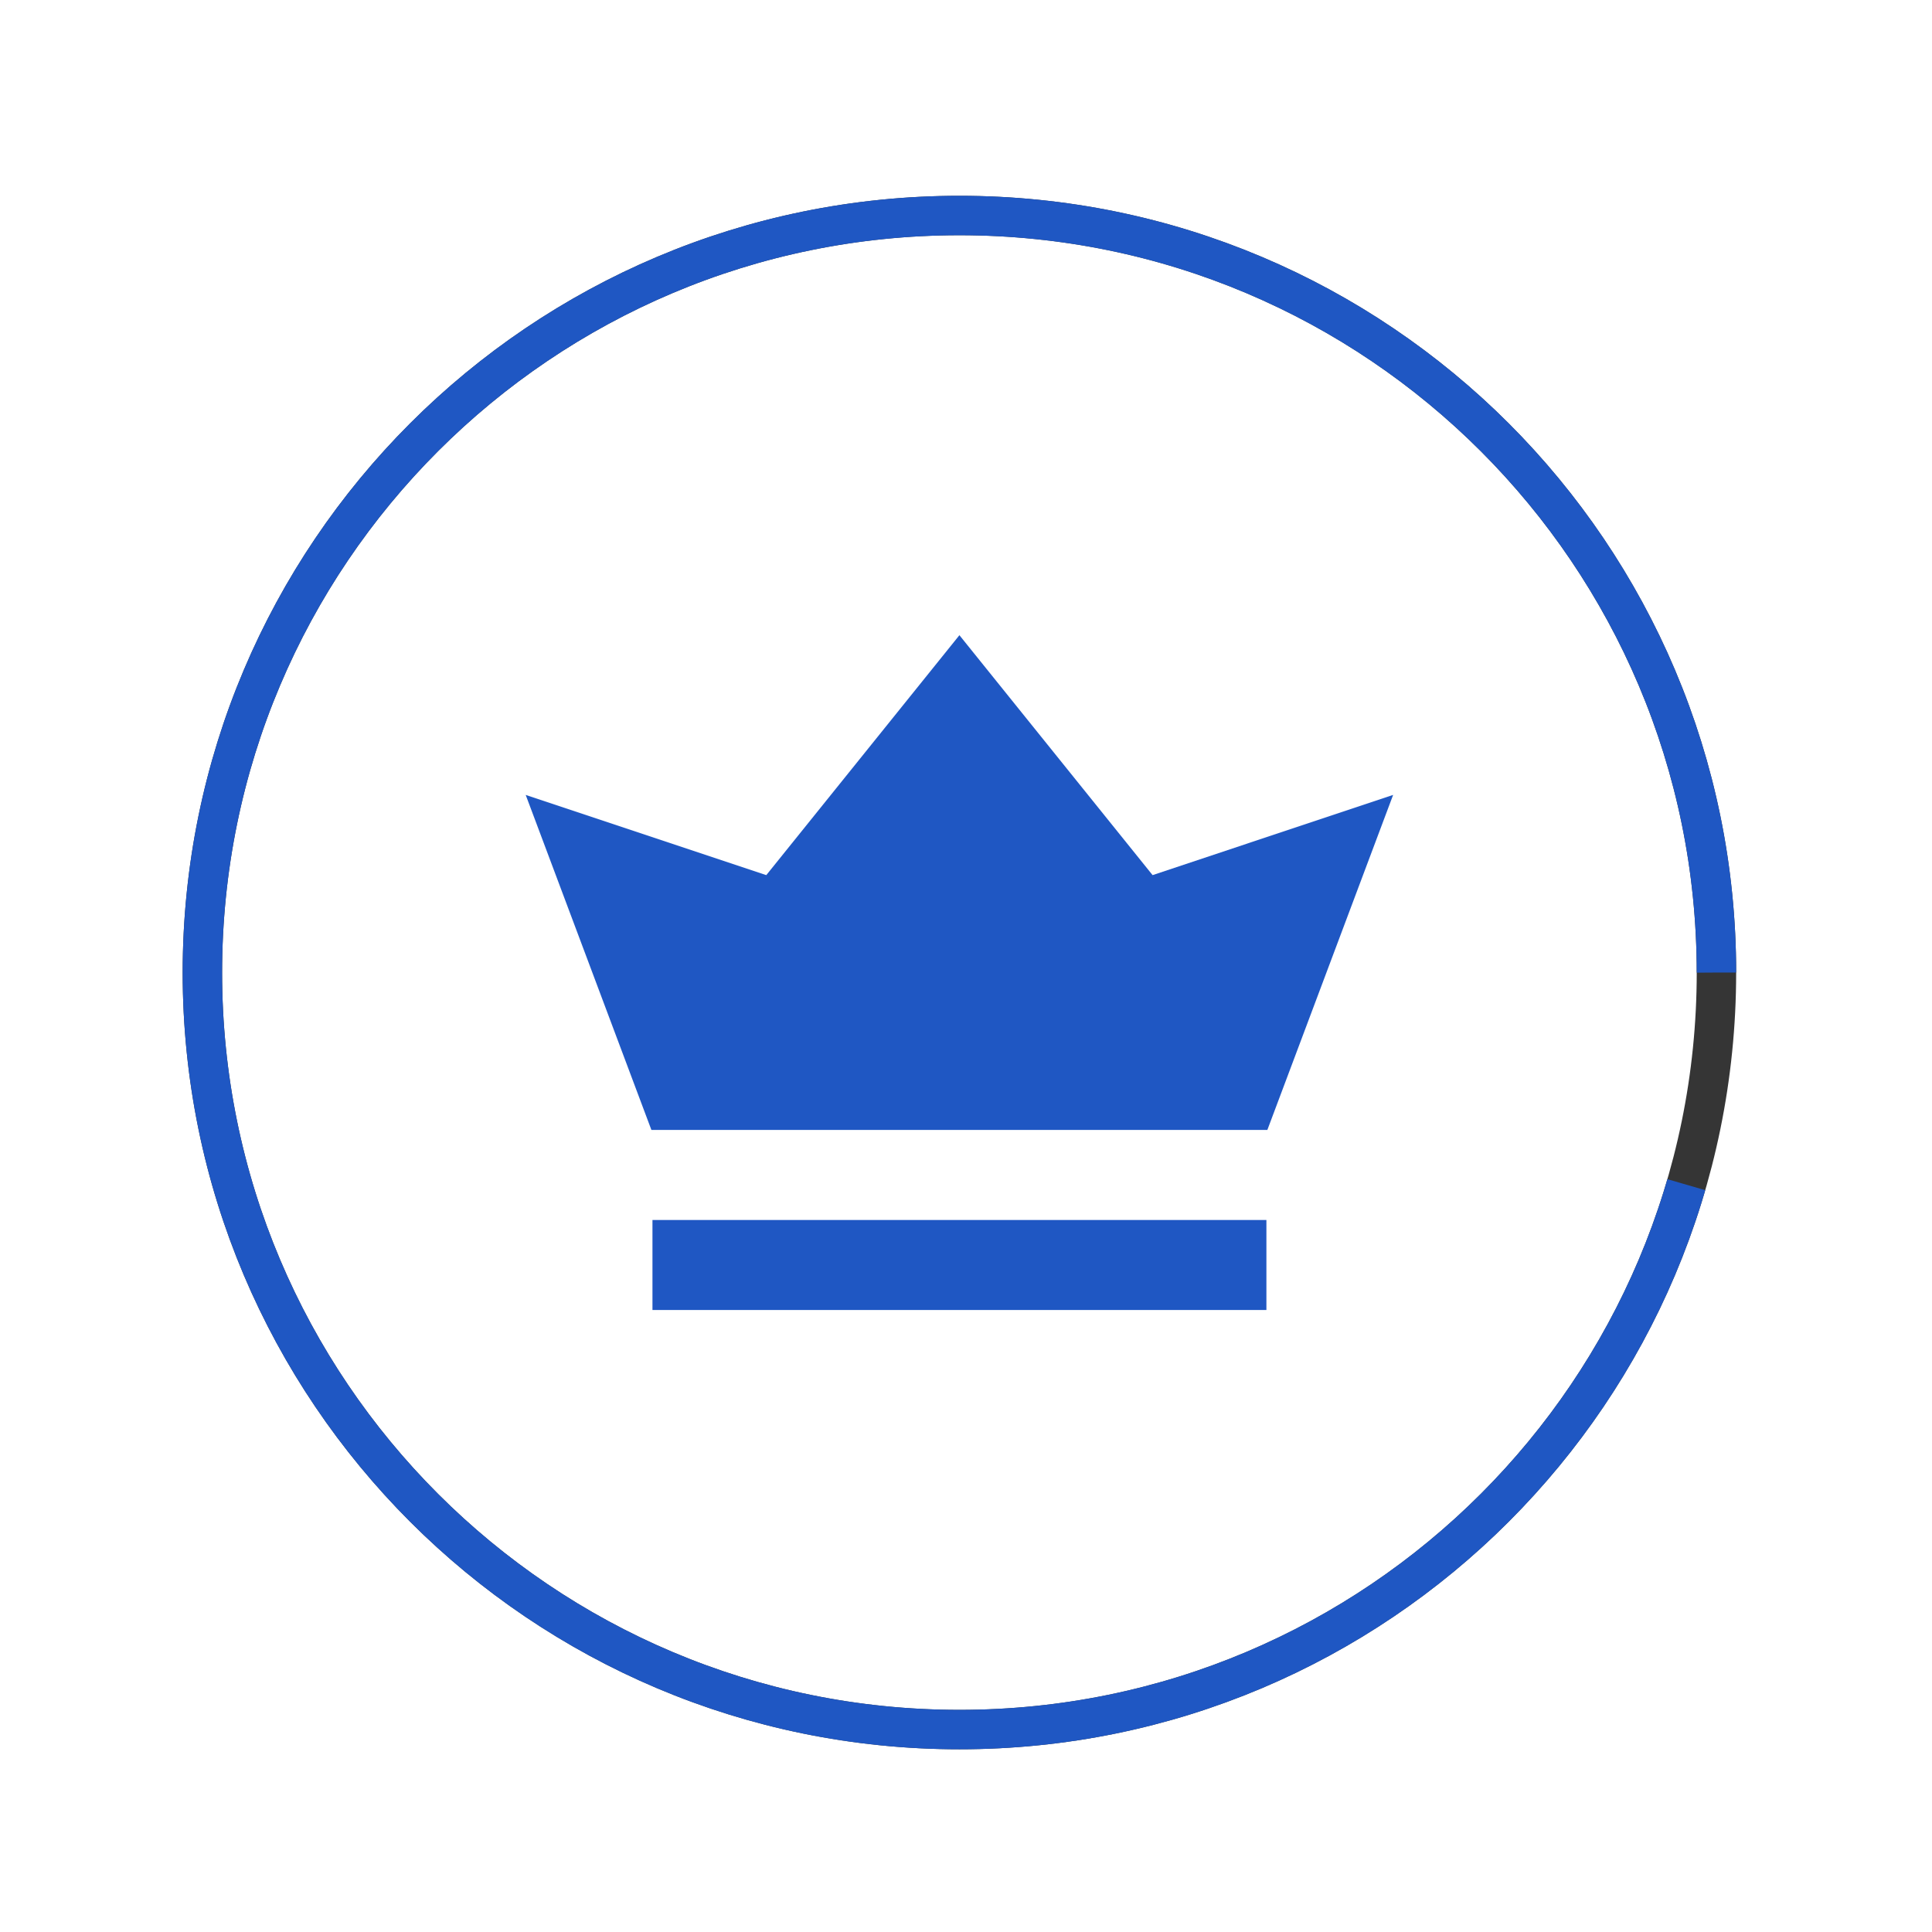 <svg width="49" height="49" viewBox="0 0 49 49" fill="none" xmlns="http://www.w3.org/2000/svg">
<path d="M43.533 24.666C43.533 14.062 34.937 5.466 24.333 5.466C13.729 5.466 5.133 14.062 5.133 24.666C5.133 35.27 13.729 43.866 24.333 43.866C34.937 43.866 43.533 35.27 43.533 24.666Z" stroke="#353535" strokeWidth="2.4" strokeLinecap="round"/>
<path d="M43.533 24.666C43.533 14.062 34.937 5.466 24.333 5.466C13.729 5.466 5.133 14.062 5.133 24.666C5.133 35.27 13.729 43.866 24.333 43.866C34.937 43.866 43.533 35.27 43.533 24.666Z" stroke="#1F57C3" strokeWidth="2.4" strokeLinecap="round" stroke-dasharray="115.2 120"/>
<path fill-rule="evenodd" clip-rule="evenodd" d="M32.119 33.224H16.548V30.942H32.119V33.224ZM32.143 28.658H16.521L13.333 20.161L19.435 22.195L24.333 16.11L29.232 22.195L35.333 20.161L32.143 28.658Z" fill="#1F57C3"/>
</svg>
